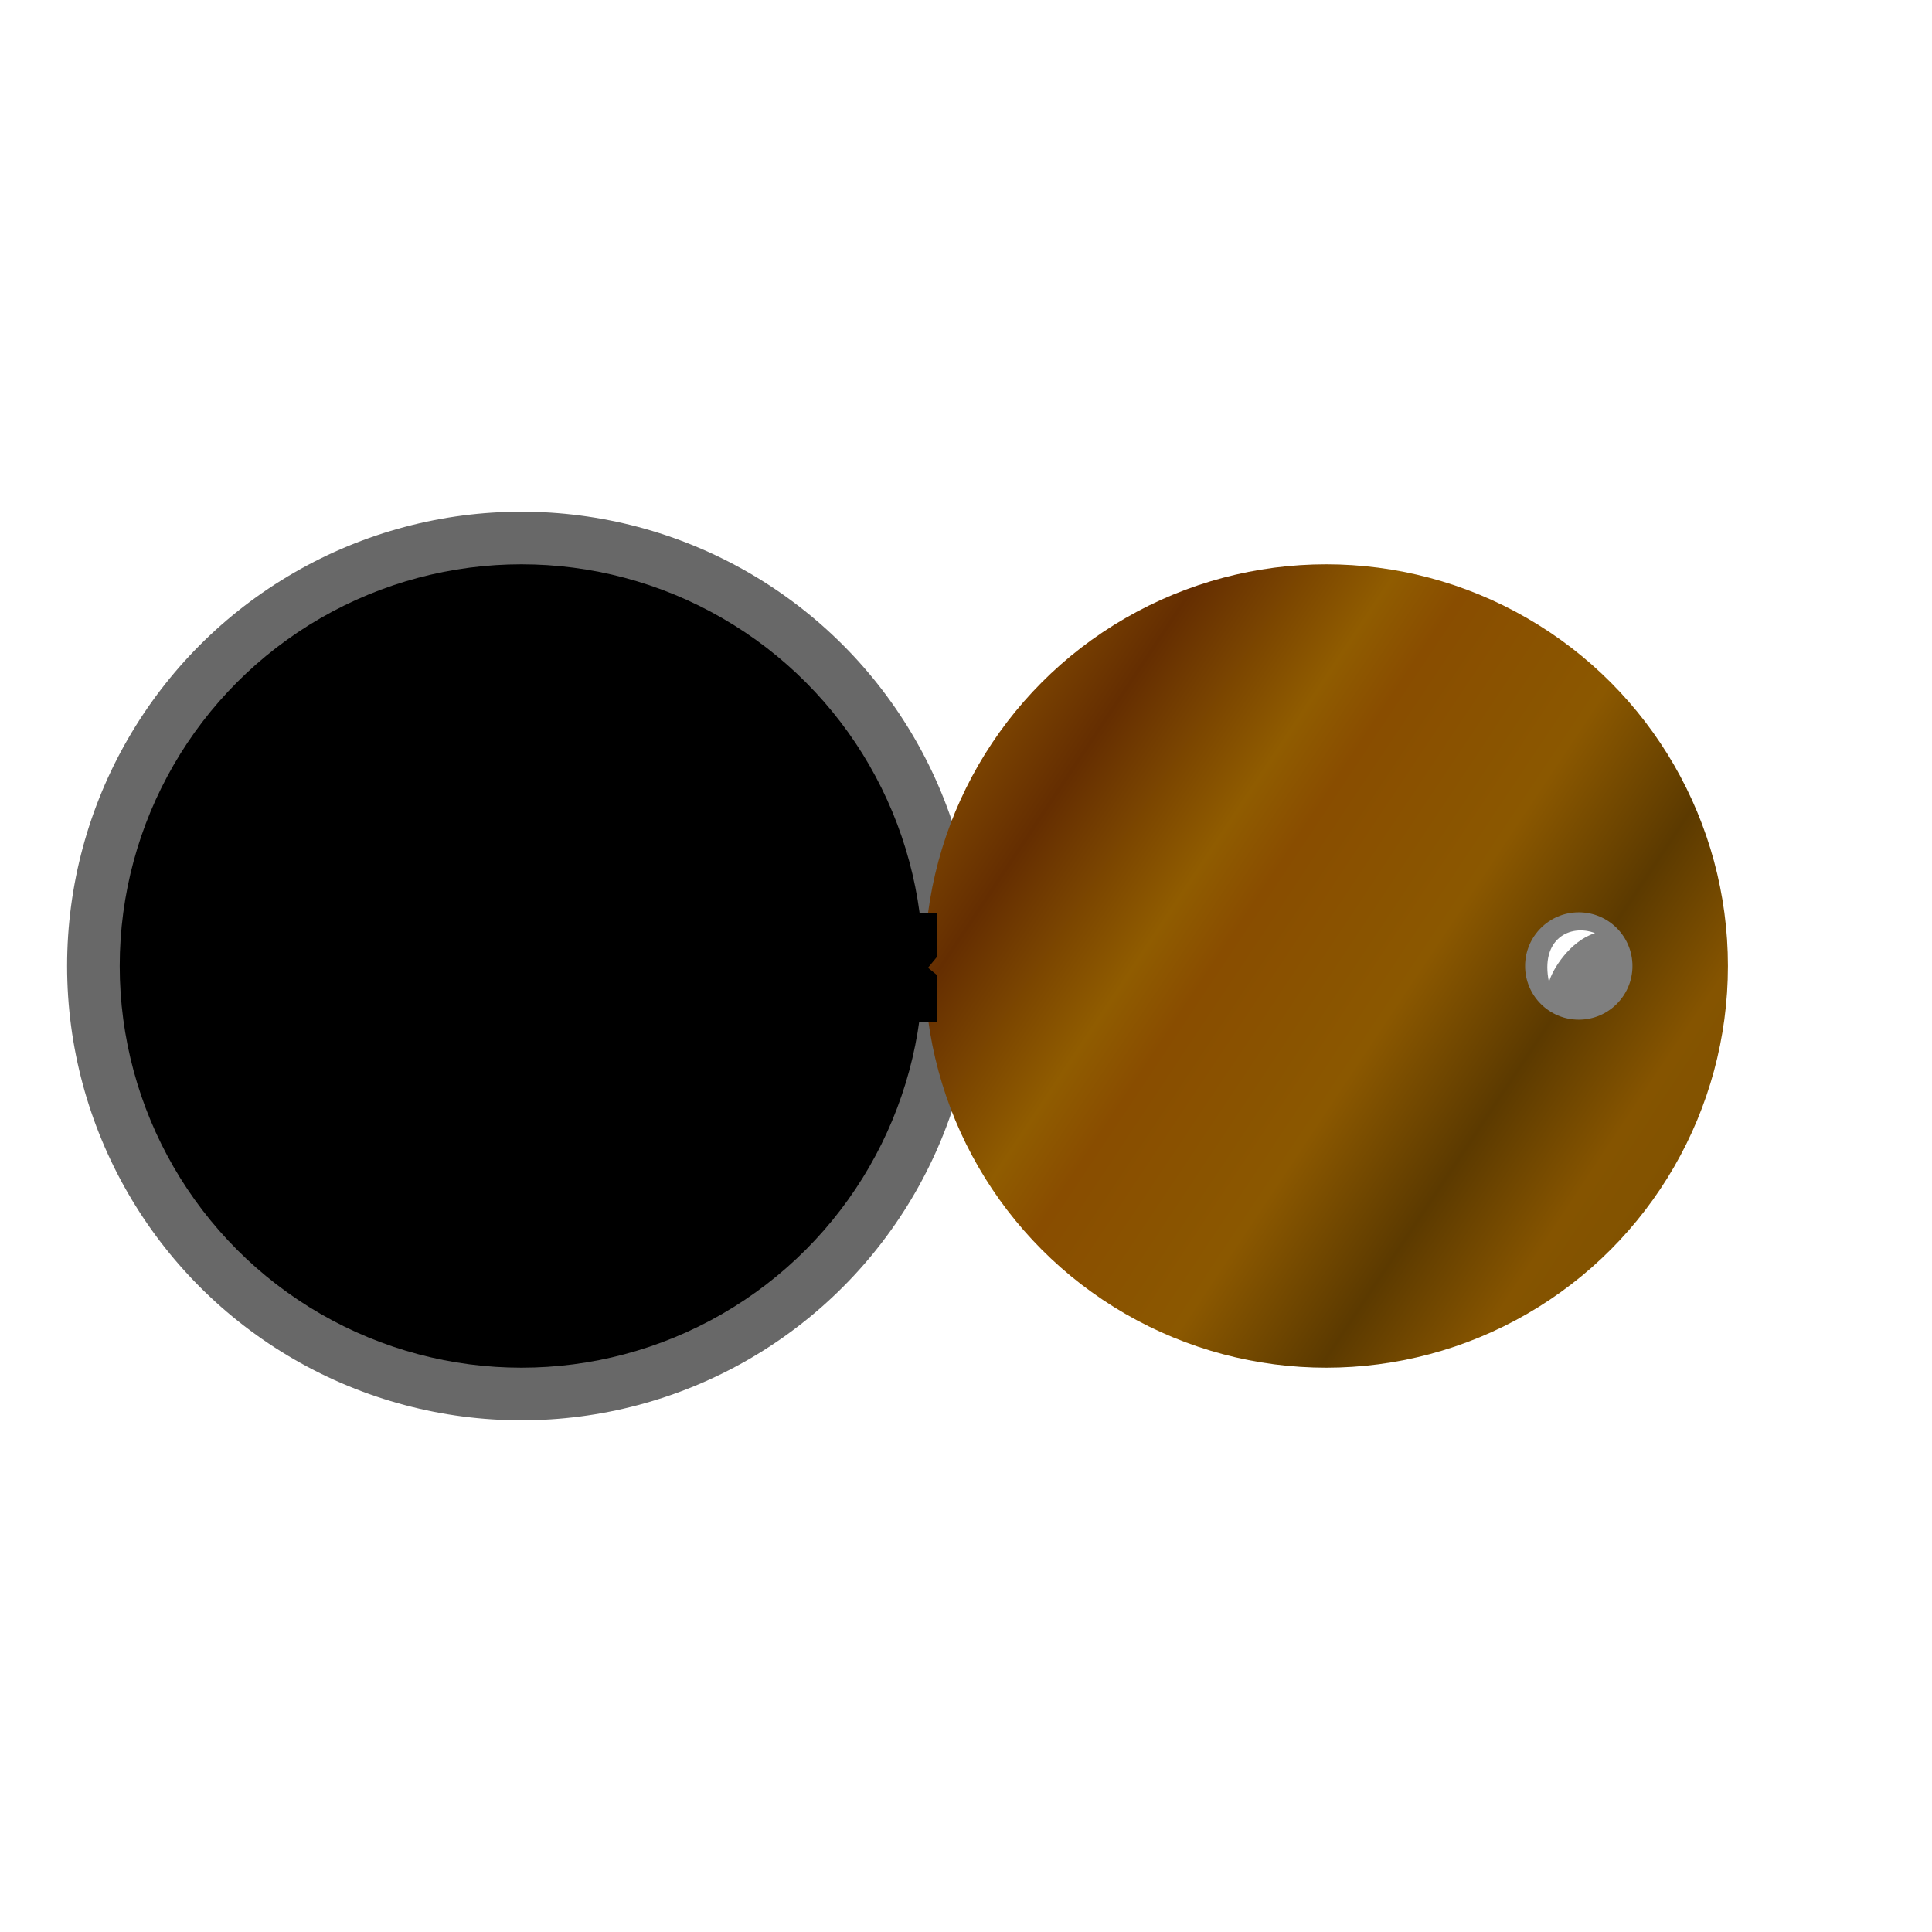 <?xml version="1.0" encoding="UTF-8" standalone="no"?>
<!-- Created with Inkscape (http://www.inkscape.org/) -->

<svg
   width="1080"
   height="1080"
   viewBox="0 0 285.75 285.75"
   version="1.1"
   id="svg5"
   inkscape:version="1.1.2 (b8e25be833, 2022-02-05)"
   sodipodi:docname="dar_o.svg"
   xmlns:inkscape="http://www.inkscape.org/namespaces/inkscape"
   xmlns:sodipodi="http://sodipodi.sourceforge.net/DTD/sodipodi-0.dtd"
   xmlns:xlink="http://www.w3.org/1999/xlink"
   xmlns="http://www.w3.org/2000/svg"
   xmlns:svg="http://www.w3.org/2000/svg">
  <sodipodi:namedview
     id="namedview7"
     pagecolor="#ffffff"
     bordercolor="#666666"
     borderopacity="1.0"
     inkscape:pageshadow="2"
     inkscape:pageopacity="0.0"
     inkscape:pagecheckerboard="true"
     inkscape:document-units="px"
     showgrid="false"
     units="px"
     scale-x="1"
     inkscape:zoom="0.74814815"
     inkscape:cx="376.26238"
     inkscape:cy="489.87624"
     inkscape:window-width="1920"
     inkscape:window-height="1001"
     inkscape:window-x="-9"
     inkscape:window-y="-9"
     inkscape:window-maximized="1"
     inkscape:current-layer="layer1" />
  <defs
     id="defs2">
    <linearGradient
       inkscape:collect="always"
       id="linearGradient1855">
      <stop
         style="stop-color:#7e5000;stop-opacity:1;"
         offset="0"
         id="stop1851" />
      <stop
         style="stop-color:#855400;stop-opacity:1;"
         offset="0.143"
         id="stop2151" />
      <stop
         style="stop-color:#5c3a00;stop-opacity:1"
         offset="0.26"
         id="stop2737" />
      <stop
         style="stop-color:#8b5800;stop-opacity:1;"
         offset="0.396"
         id="stop2281" />
      <stop
         style="stop-color:#894d00;stop-opacity:1"
         offset="0.567"
         id="stop2347" />
      <stop
         style="stop-color:#905c00;stop-opacity:1;"
         offset="0.632"
         id="stop2607" />
      <stop
         style="stop-color:#652e01;stop-opacity:1"
         offset="0.79"
         id="stop2541" />
      <stop
         style="stop-color:#9c6300;stop-opacity:1"
         offset="1"
         id="stop1853" />
    </linearGradient>
    <filter
       inkscape:collect="always"
       style="color-interpolation-filters:sRGB"
       id="filter3675"
       x="-0.119"
       y="-0.119"
       width="1.238"
       height="1.238">
      <feGaussianBlur
         inkscape:collect="always"
         stdDeviation="0.788"
         id="feGaussianBlur3677" />
    </filter>
    <filter
       inkscape:collect="always"
       style="color-interpolation-filters:sRGB"
       id="filter4720"
       x="-0.426"
       y="-0.393"
       width="1.852"
       height="1.785">
      <feGaussianBlur
         inkscape:collect="always"
         stdDeviation="1.252"
         id="feGaussianBlur4722" />
    </filter>
    <linearGradient
       inkscape:collect="always"
       xlink:href="#linearGradient1855"
       id="linearGradient4831"
       gradientUnits="userSpaceOnUse"
       x1="43.499"
       y1="133.68"
       x2="168.338"
       y2="50.572" />
  </defs>
  <g
     inkscape:label="Layer 1"
     inkscape:groupmode="layer"
     id="layer1">
    <circle
       style="opacity:1;fill:#686868;fill-opacity:1;stroke:none;stroke-width:1.302;stroke-linecap:round;stroke-linejoin:round;stroke-dasharray:1.302, 1.302;paint-order:markers fill stroke;stop-color:#000000"
       id="path5570"
       cx="77.119"
       cy="142.875"
       r="67.194" />
    <g
       id="g4727"
       transform="translate(-28.976,43.499)"
       style="fill:#000000">
      <circle
         style="opacity:1;fill:#000000;fill-opacity:1;stroke-width:1.185;stroke-linecap:round;stroke-linejoin:round;stroke-dasharray:1.185, 1.185;paint-order:markers fill stroke;stop-color:#000000"
         id="path911"
         cx="106.095"
         cy="99.376"
         r="59.413" />
      <circle
         style="opacity:1;fill:#000000;fill-opacity:1;stroke-width:1.521;stroke-linecap:round;stroke-linejoin:round;stroke-dasharray:1.521, 1.521;paint-order:markers fill stroke;filter:url(#filter3675);stop-color:#000000"
         id="path3383"
         cx="68.741"
         cy="99.376"
         r="7.939" />
      <path
         style="mix-blend-mode:normal;fill:#000000;fill-opacity:1;stroke:none;stroke-width:0.265px;stroke-linecap:butt;stroke-linejoin:miter;stroke-opacity:1;filter:url(#filter4720)"
         d="m 66.34,94.513 c 3.717,-1.419 8.146,0.897 6.808,7.25 -0.47,-1.848 -3.091,-6.071 -6.808,-7.25 z"
         id="path3907"
         sodipodi:nodetypes="ccc" />
    </g>
    <g
       id="g4829"
       transform="matrix(-1,0,0,1,302.248,43.499)">
      <circle
         style="opacity:1;fill:url(#linearGradient4831);fill-opacity:1;stroke-width:1.185;stroke-linecap:round;stroke-linejoin:round;stroke-dasharray:1.185, 1.185;paint-order:markers fill stroke;stop-color:#000000"
         id="circle4823"
         cx="106.095"
         cy="99.376"
         r="59.413" />
      <circle
         style="opacity:1;fill:#7f7f7f;fill-opacity:1;stroke-width:1.521;stroke-linecap:round;stroke-linejoin:round;stroke-dasharray:1.521, 1.521;paint-order:markers fill stroke;filter:url(#filter3675);stop-color:#000000"
         id="circle4825"
         cx="68.741"
         cy="99.376"
         r="7.939" />
      <path
         style="mix-blend-mode:normal;fill:#ffffff;fill-opacity:1;stroke:none;stroke-width:0.265px;stroke-linecap:butt;stroke-linejoin:miter;stroke-opacity:1;filter:url(#filter4720)"
         d="m 66.34,94.513 c 3.717,-1.419 8.146,0.897 6.808,7.25 -0.47,-1.848 -3.091,-6.071 -6.808,-7.25 z"
         id="path4827"
         sodipodi:nodetypes="ccc" />
    </g>
    <path
       id="rect4855"
       style="opacity:1;stroke-width:1.583;stroke-linecap:round;stroke-linejoin:round;stroke-dasharray:1.583, 1.583;paint-order:markers fill stroke;stop-color:#000000"
       d="m 134.564,135.095 h 4.067 v 6.366 l -1.375,1.673 1.375,1.125 v 6.927 h -4.067 v -6.646 l 1.375,-1.438 -1.375,-1.563 z"
       sodipodi:nodetypes="ccccccccccc" />
  </g>
</svg>
